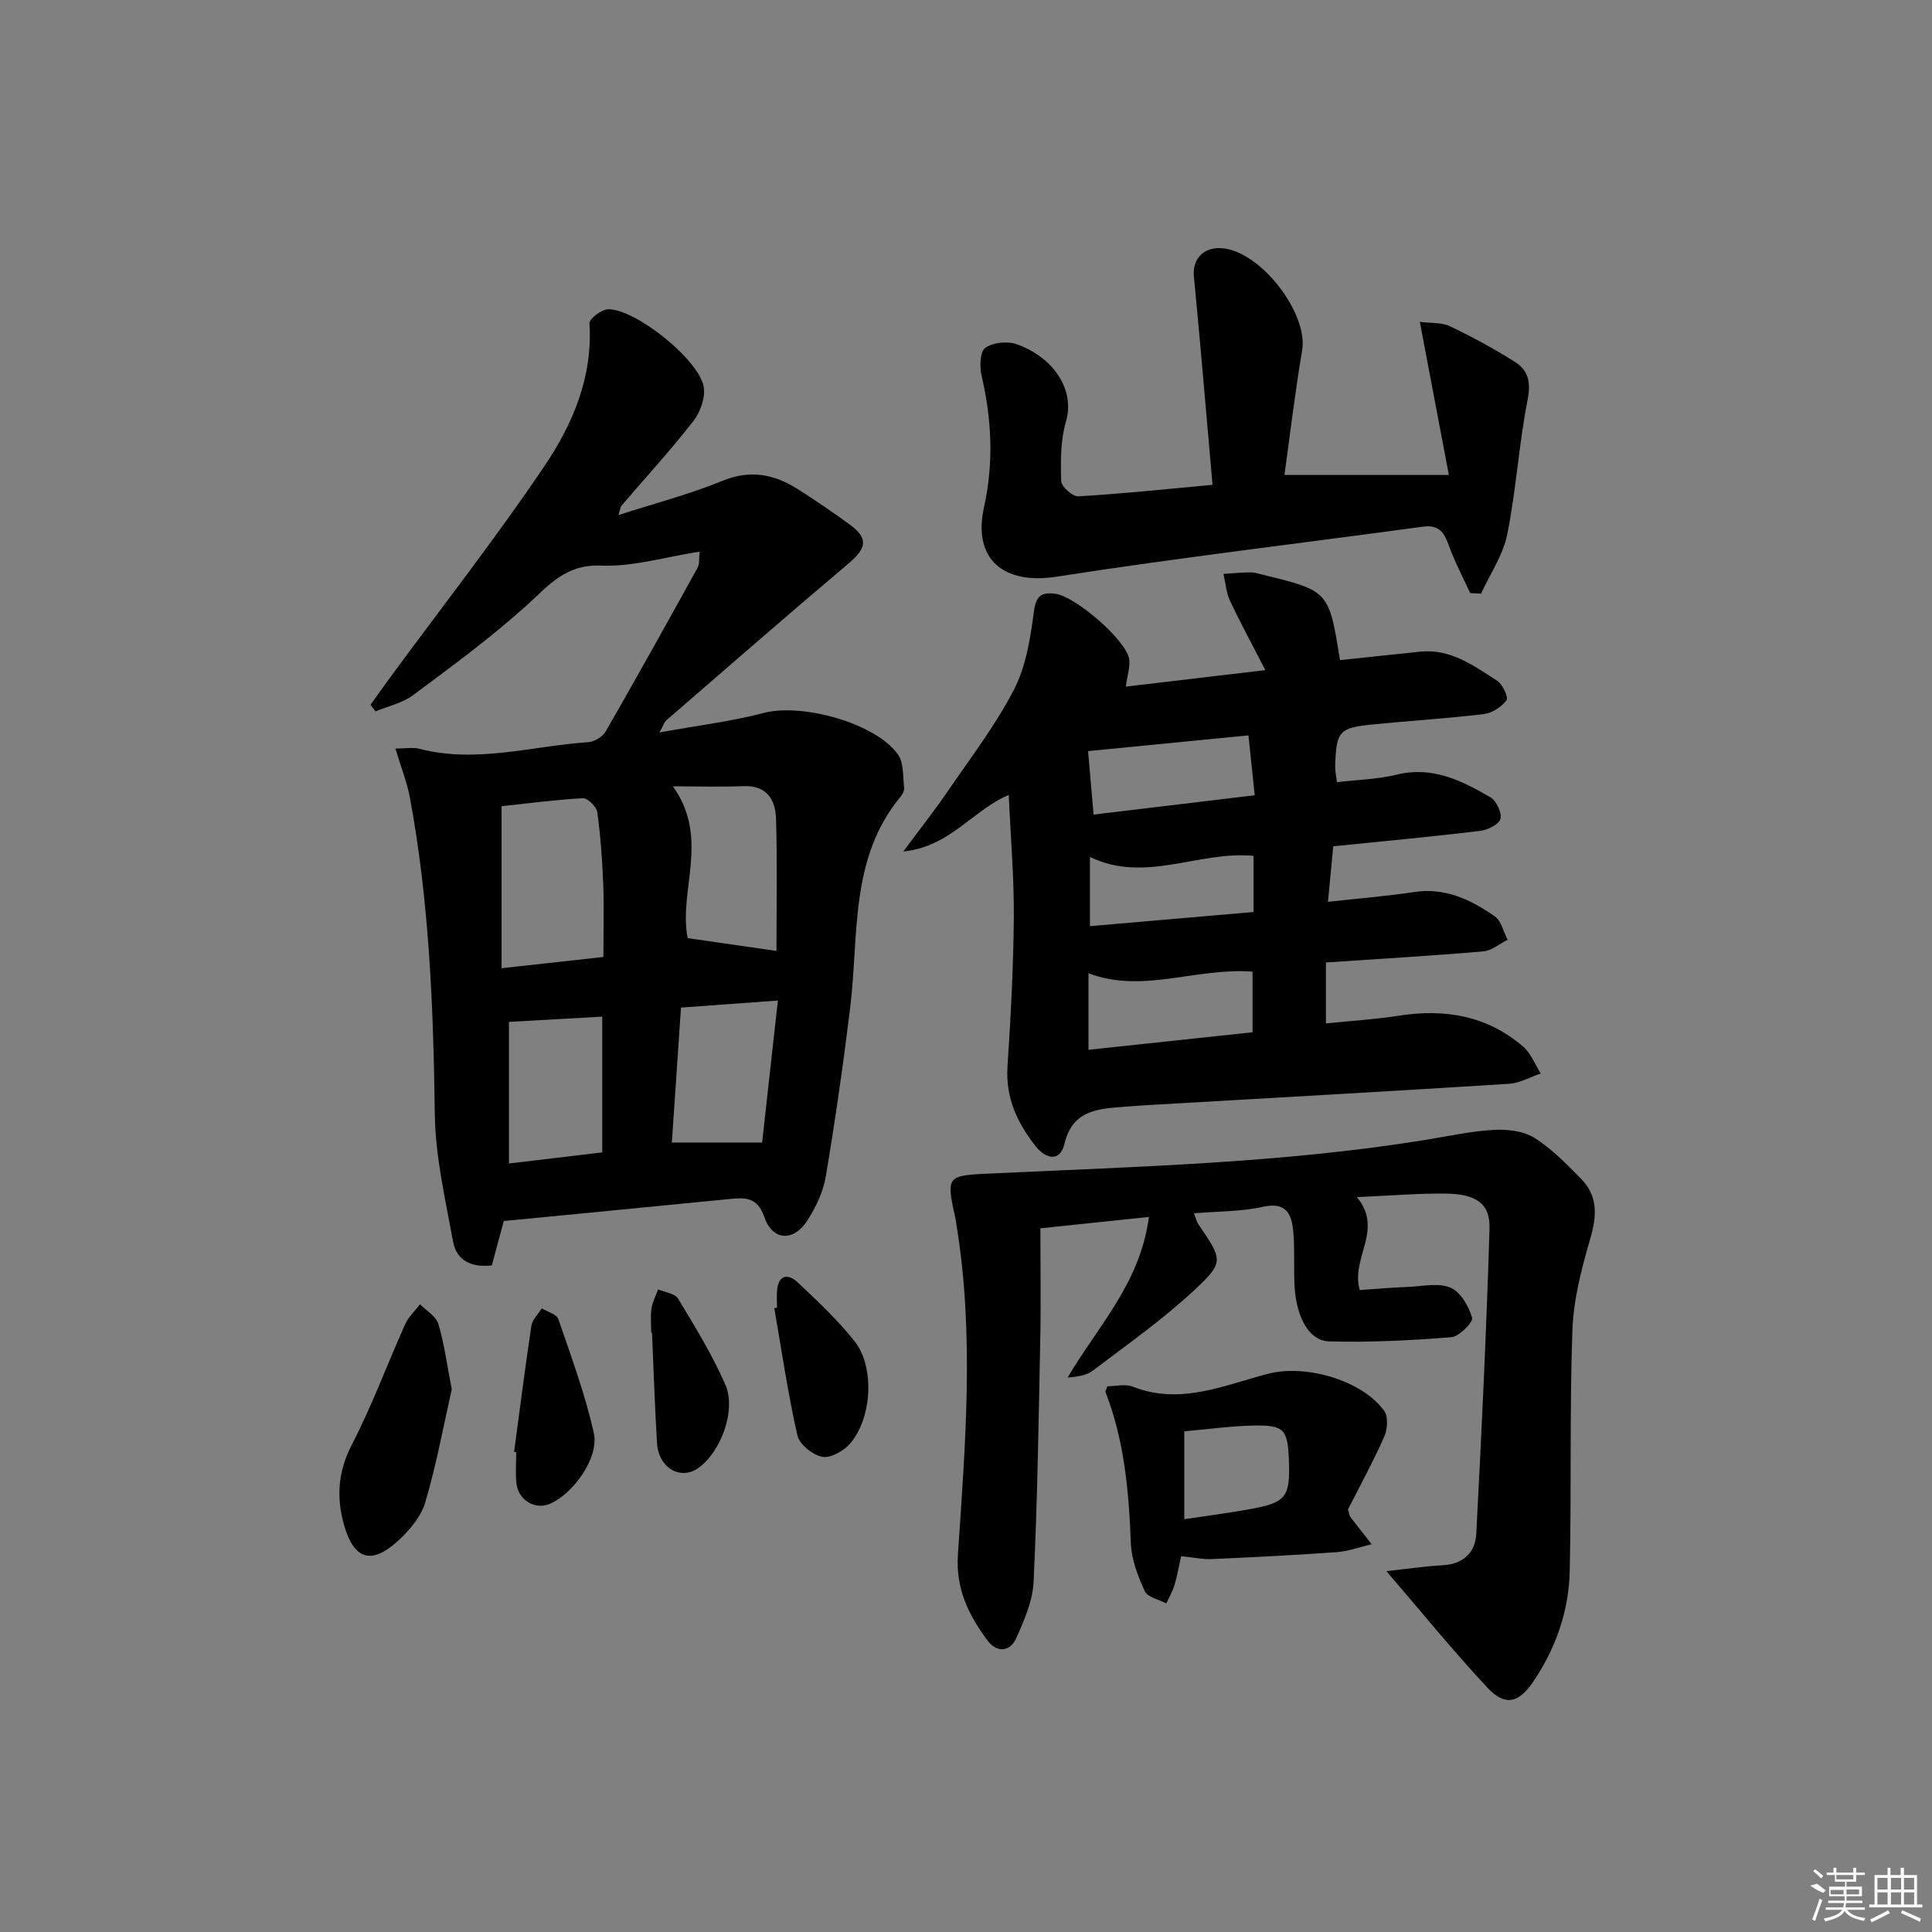 <svg enable-background="new 0 0 400 400" viewBox="0 0 400 400" xmlns="http://www.w3.org/2000/svg"><rect x="0" y="0" width="400" height="400" fill="#808080" stroke="none"/><path d="m81.87 154.98c2.12 0 3.62-.3 4.96.05 11.81 3.06 23.35-.58 35-1.38 1.27-.09 2.96-1.14 3.59-2.24 6.46-11.23 12.75-22.55 19.02-33.89.42-.75.25-1.83.41-3.31-7.1 1.1-13.81 3.16-20.42 2.89-7.39-.31-10.83 4.13-15.43 8.27-7.39 6.66-15.46 12.59-23.46 18.54-2.21 1.65-5.17 2.28-7.79 3.38-.34-.46-.69-.92-1.03-1.38 1.37-1.9 2.72-3.82 4.1-5.71 10.72-14.59 21.91-28.87 32.01-43.87 5.8-8.62 9.92-18.36 9.21-29.4-.06-.93 2.51-2.88 3.88-2.9 5.63-.08 18.76 10.38 19.77 16.04.4 2.21-.7 5.27-2.16 7.14-4.7 6.03-9.89 11.68-14.87 17.49-.19.22-.2.6-.62 1.94 7.59-2.45 14.75-4.3 21.53-7.09 5.78-2.37 10.71-1.37 15.58 1.71 3.65 2.3 7.22 4.76 10.72 7.3 3.95 2.87 3.61 4.9-.19 8.1-12.69 10.72-25.21 21.64-37.77 32.51-.32.28-.45.79-1.38 2.48 7.89-1.44 14.88-2.28 21.64-4.05 7.8-2.05 23.03 2.03 27.74 8.6 1.23 1.72 1 4.53 1.28 6.86.07.58-.3 1.35-.7 1.83-10.67 12.87-8.63 28.75-10.47 43.73-1.43 11.69-3.1 23.35-5.05 34.96-.53 3.17-2.05 6.36-3.81 9.1-2.88 4.48-7.23 4.22-8.93-.73-1.45-4.19-4.03-4.02-7.26-3.7-15.37 1.52-30.74 3-46.67 4.55-.72 2.69-1.57 5.83-2.47 9.18-4.14.49-7.3-.92-8.03-4.94-1.6-8.77-3.67-17.62-3.78-26.46-.29-21.98-1.14-43.86-5.17-65.52-.56-3.03-1.74-5.95-2.98-10.08zm43.06 43.15c0-5.54.15-10.36-.04-15.16-.2-4.96-.55-9.92-1.23-14.83-.16-1.13-2-2.93-2.99-2.88-5.86.33-11.7 1.11-16.83 1.66v33.54c7.57-.84 14.23-1.57 21.09-2.33zm35.83-1.25c0-8.87.19-18.12-.09-27.36-.12-3.91-1.88-6.97-6.77-6.76-4.62.2-9.26.04-14.59.04 7.75 10.76 1.1 21.64 3.07 31.43 6.34.92 12.43 1.8 18.38 2.65zm-55.39 14.69v29.32c6.76-.8 13.07-1.56 19.32-2.3 0-9.79 0-19.03 0-28.11-6.55.37-12.8.72-19.32 1.09zm55.68-4.42c-7.19.52-13.43.97-20.06 1.46-.64 9.43-1.26 18.6-1.89 27.94h18.69c1.01-9.16 2.1-18.95 3.26-29.4z"/><path d="m276.03 175.22c-.37 3.91-.71 7.47-1.09 11.49 6.39-.71 12.13-1.16 17.81-2.02 6.46-.99 11.78 1.59 16.74 5.04 1.35.94 1.79 3.19 2.64 4.84-1.66.83-3.28 2.25-5 2.4-10.75.92-21.52 1.55-32.61 2.3v12.62c5.12-.53 10.18-.83 15.17-1.61 9.52-1.48 18.26.02 25.68 6.43 1.61 1.39 2.44 3.67 3.62 5.55-2.2.74-4.36 1.99-6.59 2.13-25.03 1.58-50.08 2.98-75.12 4.43-1.83.11-3.65.27-5.48.4-5.2.39-9.87 1.08-11.41 7.57-.92 3.92-3.93 3.1-5.94.56-3.79-4.79-6.28-10.04-5.86-16.5.67-10.29 1.23-20.61 1.31-30.91.06-8.3-.66-16.61-1.05-25.35-7.43 3.1-12.1 10.71-21.84 11.71 3.52-4.75 6.44-8.42 9.08-12.29 4.78-6.99 10-13.79 13.86-21.27 2.5-4.84 3.39-10.69 4.12-16.2.44-3.33 1.71-3.96 4.42-3.61 4.18.55 14.58 9.53 15.28 13.47.27 1.52-.34 3.2-.68 5.76 9.39-1.11 18.65-2.21 28.89-3.42-2.63-5.11-5.13-9.69-7.34-14.4-.79-1.68-.9-3.67-1.33-5.52 1.87-.12 3.73-.3 5.6-.32.81-.01 1.63.28 2.44.47 13.79 3.36 13.79 3.37 16.08 17.7 5.5-.58 11.04-1.18 16.58-1.75 6.31-.66 11.11 2.91 15.96 6.02 1.14.73 2.38 3.46 1.94 4.04-1.04 1.38-2.98 2.65-4.7 2.86-7.58.92-15.22 1.37-22.82 2.13-7.18.72-7.71 1.35-7.96 8.61-.03.96.2 1.93.36 3.36 4.32-.51 8.49-.6 12.44-1.57 7.35-1.79 13.4 1.25 19.31 4.68 1.25.72 2.44 3.22 2.11 4.49-.3 1.15-2.66 2.3-4.23 2.49-9.86 1.19-19.78 2.11-30.39 3.19zm-16.7 25.95c-11.68-.9-22.75 4.61-33.97.33v15.85c11.49-1.23 22.62-2.42 33.97-3.63 0-4.39 0-8.32 0-12.55zm-32.92-32.52c11.15-1.34 22.09-2.65 33.37-4-.46-4.39-.87-8.27-1.3-12.4-11.45 1.13-22.56 2.22-33.2 3.26.37 4.31.73 8.52 1.13 13.14zm-.75 23.1c11.73-1.01 22.83-1.97 33.87-2.93 0-4.45 0-8.03 0-11.62-11.42-1.09-22.44 5.77-33.87.22z"/><path d="m280.92 247.85c5.65 6.77-1.33 12.53.6 19.24 3.22-.22 6.62-.51 10.03-.65 2.95-.12 6.27-.9 8.76.16 2.08.88 3.79 3.84 4.47 6.22.26.92-2.67 3.9-4.31 4.03-8.41.68-16.87 1.1-25.3.87-4.22-.12-6.85-5.13-7.16-11.71-.17-3.66.07-7.35-.25-10.99-.32-3.63-1.41-6.25-6.31-5.16-4.5 1.01-9.24.91-14.25 1.34.36.92.52 1.7.94 2.31 4.98 7.33 5.39 7.76-.91 13.64-6.51 6.06-13.87 11.23-20.98 16.63-1.32 1-3.21 1.25-5.22 1.44 6.19-10.53 15.05-19.53 16.84-33.27-7.48.78-14.31 1.5-22.47 2.36 0 7.75.13 15.51-.03 23.26-.33 16.64-.59 33.28-1.37 49.9-.18 3.95-1.93 7.97-3.59 11.67-1.32 2.93-4.05 3.08-5.98.47-3.86-5.23-6.59-10.58-6.1-17.78 1.52-22.71 3.43-45.48-.3-68.19-.05-.33-.07-.67-.14-.99-2.08-9.51-2.07-9.26 8.1-9.73 29.71-1.39 59.47-2.14 88.92-6.88 4.74-.76 9.46-1.82 14.23-2.1 2.83-.17 6.18.18 8.49 1.61 3.61 2.24 6.68 5.44 9.7 8.5 3.58 3.62 3.27 7.78 1.89 12.5-1.79 6.14-3.45 12.53-3.67 18.86-.59 16.64-.18 33.32-.56 49.97-.19 8.27-2.93 15.99-7.61 22.88-2.97 4.37-5.82 5.01-9.37 1.21-7.2-7.7-13.85-15.91-20.97-24.18 4.04-.44 7.89-1.01 11.75-1.23 4.25-.25 6.66-2.68 6.86-6.52 1.1-21.07 2.11-42.15 2.74-63.23.15-5.11-2.77-7.12-9.07-7.19-5.76-.07-11.56.43-18.4.73z"/><path d="m251.04 100.38c-1.31-14.83-2.48-29.01-3.86-43.17-.33-3.39 1.82-6 5.54-5.84 8.06.34 18.21 13.4 16.87 21.22-1.48 8.64-2.49 17.36-3.66 25.75h34.04c-2.09-11.05-3.97-20.98-6.01-31.71 2.27.3 4.51.09 6.25.92 4.63 2.21 9.17 4.68 13.5 7.42 2.67 1.7 3.28 4.14 2.58 7.71-1.82 9.25-2.38 18.75-4.24 28-.86 4.27-3.56 8.16-5.42 12.23-.75-.04-1.5-.08-2.25-.12-1.52-3.33-3.25-6.59-4.48-10.03-.97-2.7-2.15-4.14-5.3-3.72-25.3 3.45-50.66 6.43-75.88 10.36-10.97 1.71-17.37-3.65-14.99-14.38 2.01-9.08 1.63-18.09-.48-27.12-.44-1.88-.4-5.03.71-5.85 1.56-1.16 4.61-1.47 6.53-.79 7.74 2.77 12.1 9.52 10.21 15.99-1.14 3.91-1.12 8.24-.99 12.37.03 1.14 2.37 3.21 3.55 3.14 8.74-.5 17.46-1.43 27.78-2.38z"/><path d="m244.54 322.19c-.49 2.19-.82 4.15-1.39 6.03-.39 1.3-1.11 2.51-1.68 3.76-1.54-.83-3.87-1.29-4.46-2.55-1.43-3.11-2.75-6.56-2.88-9.92-.41-10.68-1.32-21.2-5.23-31.26-.09-.24.17-.61.38-1.24 1.7 0 3.7-.53 5.26.09 9.86 3.87 18.9-.31 28.06-2.69 7.65-1.99 19.39 1.32 23.97 7.68.87 1.2.71 3.82.03 5.34-2.34 5.28-5.12 10.36-7.52 15.1.3.94.33 1.3.51 1.55 1.45 1.89 2.92 3.76 4.39 5.64-2.42.57-4.83 1.47-7.28 1.64-8.62.62-17.25 1.05-25.88 1.43-1.92.07-3.88-.36-6.28-.6zm.65-7.65c4.93-.75 9.35-1.31 13.72-2.11 7.46-1.36 8.26-2.5 7.93-10.43-.25-5.97-1.03-6.96-7.02-6.86-4.87.08-9.74.78-14.63 1.2z"/><path d="m93.53 287.63c-1.66 7.35-3.15 15.49-5.47 23.38-.88 2.98-3.27 5.83-5.65 8-5.49 5-9.07 3.93-11.13-3.12-1.67-5.72-1.35-11.14 1.56-16.77 4.17-8.07 7.33-16.66 11.05-24.96.69-1.53 2.03-2.76 3.07-4.13 1.31 1.35 3.32 2.49 3.8 4.09 1.22 4.09 1.77 8.39 2.77 13.51z"/><path d="m160.87 270.75c0-1.16-.08-2.33.01-3.49.27-3.37 2.26-3.64 4.29-1.74 4.11 3.86 8.26 7.77 11.76 12.17 4.2 5.27 3.64 15.91-.93 21.19-1.33 1.54-4.06 3.07-5.78 2.73-1.98-.38-4.71-2.58-5.13-4.44-1.97-8.69-3.25-17.54-4.78-26.33.19-.02.37-.05.56-.09z"/><path d="m106.44 300.6c1.17-8.71 2.27-17.43 3.58-26.12.19-1.28 1.41-2.4 2.15-3.6 1.18.73 3.08 1.22 3.43 2.24 2.68 7.79 5.55 15.56 7.34 23.57 1.15 5.14-4.34 12.71-9.2 14.7-2.99 1.23-6.42-.8-6.81-4.26-.24-2.13-.05-4.32-.05-6.48-.14-.01-.29-.03-.44-.05z"/><path d="m134.83 275.89c0-1.66-.18-3.35.06-4.98.2-1.35.89-2.64 1.37-3.95 1.41.61 3.48.83 4.12 1.9 3.5 5.79 7.07 11.61 9.78 17.78 2.35 5.33-.93 14-5.59 17.3-3.7 2.61-8.23-.03-8.54-5.16-.46-7.62-.71-15.26-1.04-22.89-.06-.01-.11 0-.16 0z"/><g fill="#fafafa"><path d="m374.8 390.4 1.4-.4c.7.5 1.3 1 1.8 1.4l-.5.5c-1.5-.6-2.1-1.1-2.7-1.5zm1 7.3-.6-.3c.5-1.4 1.1-2.8 1.5-4.3.2.1.4.2.6.3-.5 1.3-1 2.8-1.5 4.3zm-.4-10.3.4-.4c.4.3 1 .8 1.7 1.4l-.5.5c-.4-.5-1-1-1.6-1.5zm2.5.3h1.7v-1h.6v1h3.5v-1h.6v1h1.8v.5h-1.8v1.4h-2v1h3.2v2h-3.2v.9h3.3v.5h-3.4c0 .3-.1.6-.1.9h4v.5h-3.7c.7.9 1.9 1.5 3.8 1.7-.1.2-.2.4-.3.6-2.1-.4-3.5-1.1-4-2.1-.4 1-1.8 1.7-4 2.2-.1-.2-.2-.4-.3-.6 2.1-.4 3.4-1 3.8-1.8h-3.4v-.5h3.6c.1-.3.1-.6.2-.9h-3.3v-.5h3.4c0-.3 0-.6 0-.9h-3.2v-2h3.3v-1h-2.1v-1.4h-1.7v-.5zm1.1 3.5v1h2.7c0-.3 0-.4 0-.4 0-.1 0-.2 0-.2 0-.1 0-.2 0-.3h-2.7zm1.2-3v.9h3.5v-.9zm4.7 3h-2.6v.6.4h2.6z"/><path d="m393.6 386.7h.6v1.5h2.7v6.1h1.1v.6h-11v-.6h1.1v-6.1h2.7v-1.5h.6v1.5h2.1v-1.5zm-2.7 8.8.4.6c-1.2.6-2.5 1.3-3.8 1.9-.1-.2-.2-.4-.3-.6 1.2-.6 2.5-1.2 3.7-1.9zm-2.2-6.7v2.4h2.1v-2.4zm0 3v2.5h2.1v-2.5zm2.8-3v2.4h2.1v-2.4zm0 3v2.5h2.1v-2.5zm6 6.1c-1.4-.7-2.7-1.3-3.9-1.8l.2-.6c1.5.6 2.7 1.2 3.9 1.7zm-1.2-9.1h-2.1v2.4h2.1zm-2.1 3v2.5h2.1v-2.5z"/></g></svg>